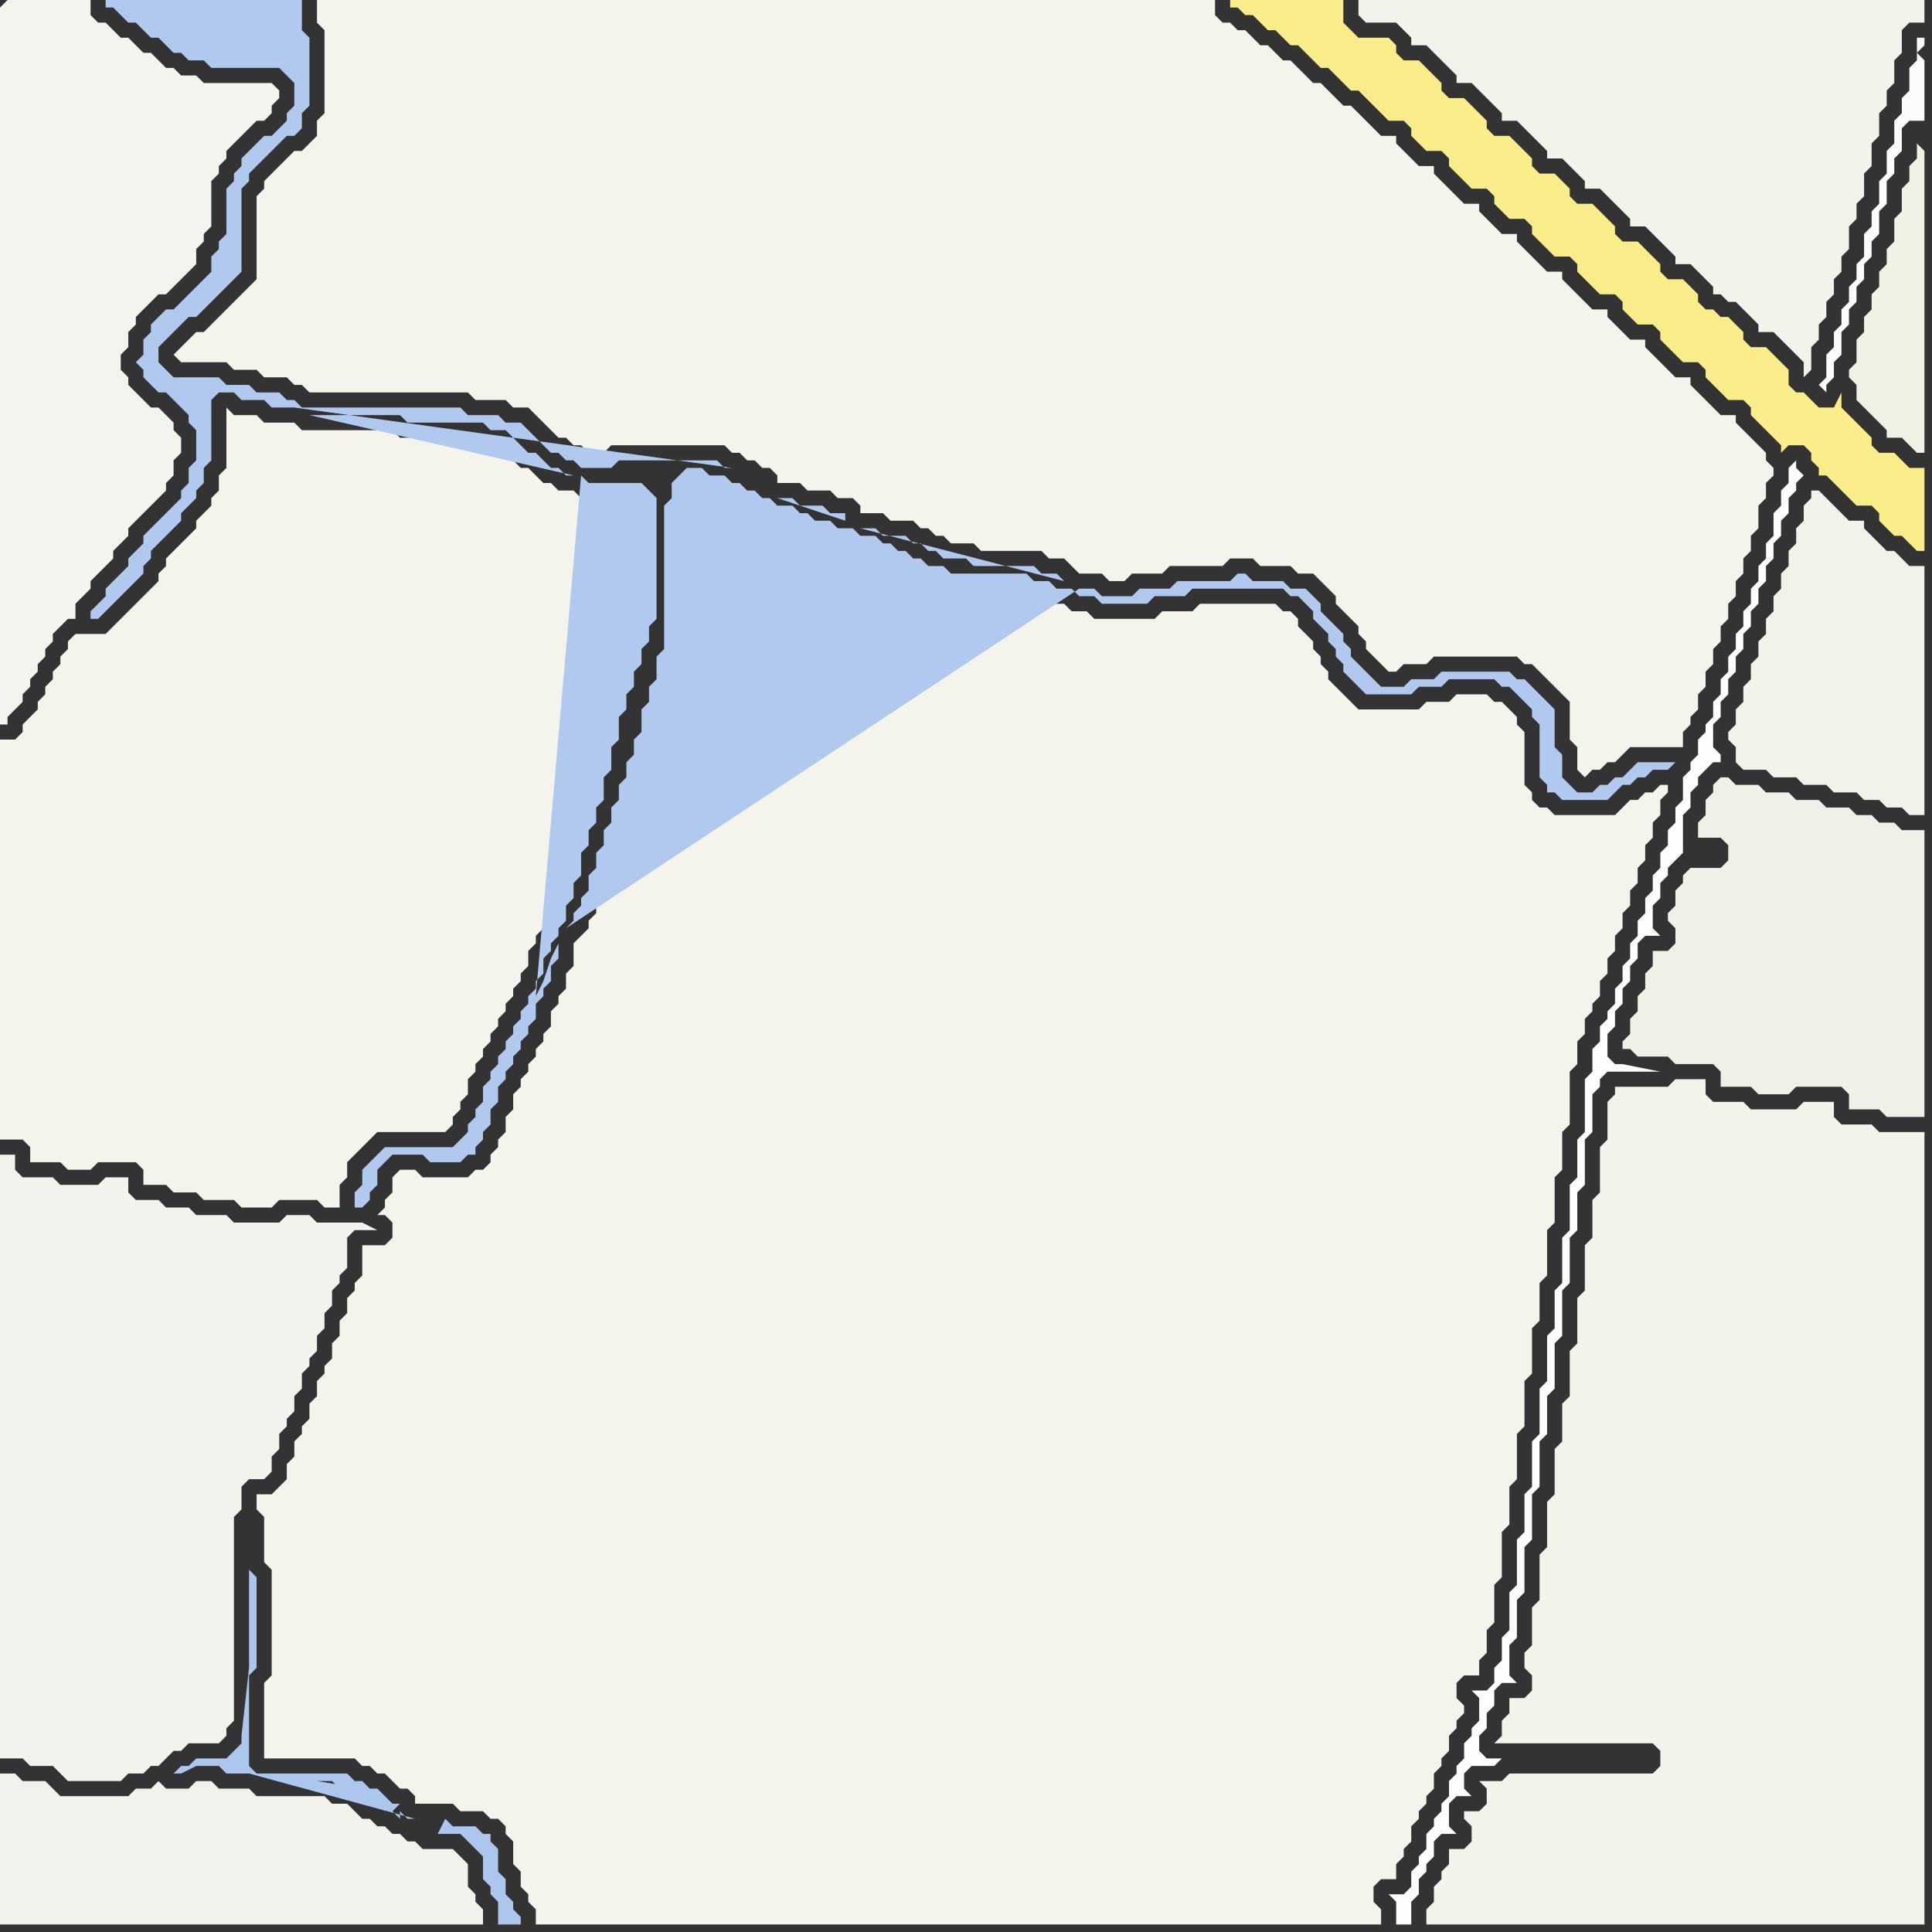 <svg width="256" height="256" xmlns="http://www.w3.org/2000/svg"><rect width="100%" height="100%" fill="#333333" stroke="none"/><script> 
var tempColor;
function hoverPath(evt){
obj = evt.target;
tempColor = obj.getAttribute("fill");
obj.setAttribute("fill","red");
//alert(tempColor);
//obj.setAttribute("stroke","red");}
function recoverPath(evt){
obj = evt.target;
obj.setAttribute("fill", tempColor);
//obj.setAttribute("stroke", tempColor);
}</script><path onmouseover="hoverPath(evt)" onmouseout="recoverPath(evt)" fill="rgb(242,242,237)" d="M  0,240l 0,15 64,0 0,-2 -1,-1 0,-1 -1,-1 0,-3 -1,-1 -1,-1 -4,0 -1,-1 -1,0 -1,-1 -1,0 -1,-1 -1,0 -1,-1 -1,0 -1,-1 -1,-1 -2,0 -1,-1 -9,0 -1,-1 -4,0 -1,-1 -2,0 -1,1 -3,0 -1,-1 -1,1 -2,0 -1,1 -9,0 -1,-1 -1,-1 -3,0 -1,-1 -2,0Z"/>
<path onmouseover="hoverPath(evt)" onmouseout="recoverPath(evt)" fill="rgb(244,243,236)" d="M  0,102l 0,49 3,0 1,1 0,2 4,0 1,1 3,0 1,-1 5,0 1,1 0,2 3,0 1,1 3,0 1,1 4,0 1,1 4,0 1,-1 5,0 1,1 2,0 0,-3 1,-1 0,-2 1,-1 3,-3 9,0 1,-1 0,-1 1,-1 0,-1 1,-1 0,-2 1,-1 0,-1 1,-1 0,-1 1,-1 0,-1 1,-1 0,-1 1,-1 0,-1 1,-1 0,-1 1,-1 0,-1 1,-1 0,-2 1,-1 0,-1 1,-1 0,-1 1,-1 0,-2 1,-1 0,-2 1,-1 0,-3 1,-1 0,-2 1,-1 0,-2 1,-1 0,-3 1,-1 0,-3 1,-1 0,-3 1,-1 0,-2 1,-1 0,-2 1,-1 0,-2 1,-1 0,-2 1,-1 0,-14 -1,-1 -7,0 -1,-1 -2,0 -1,-1 -1,0 -1,-1 -1,-1 -1,0 -1,-1 -1,-1 -1,-1 -2,0 -1,-1 -10,0 -1,-1 -12,0 -1,-1 -4,0 -1,-1 -3,0 -1,-1 0,8 -1,1 0,2 -1,1 0,1 -1,1 -1,1 0,1 -1,1 -2,2 -1,1 0,1 -1,1 0,1 -1,1 -4,4 -1,1 -1,1 -4,0 -1,1 0,1 -1,1 0,1 -1,1 0,1 -1,1 0,1 -1,1 0,1 -1,1 -1,1 0,1 -1,1 -2,0Z"/>
<path onmouseover="hoverPath(evt)" onmouseout="recoverPath(evt)" fill="rgb(244,243,236)" d="M  24,46l 0,0 -1,1 1,1 6,0 1,1 3,0 1,1 3,0 1,1 1,0 1,1 21,0 1,1 4,0 1,1 2,0 1,1 1,1 1,1 1,1 1,0 1,1 1,0 1,1 2,0 1,-1 15,0 1,1 1,0 1,1 1,0 1,1 1,0 1,1 0,1 3,0 1,1 3,0 1,1 2,0 1,1 0,1 3,0 1,1 3,0 1,1 1,0 1,1 1,0 1,1 3,0 1,1 8,0 1,1 2,0 1,1 1,1 3,0 1,1 2,0 1,-1 4,0 1,-1 7,0 1,-1 3,0 1,1 4,0 1,1 2,0 1,1 1,1 1,1 0,1 1,1 1,1 1,1 0,1 1,1 0,1 1,1 1,1 1,1 1,0 1,-1 3,0 1,-1 11,0 1,1 1,0 1,1 1,1 1,1 1,1 1,1 0,5 1,1 0,3 1,1 1,-1 1,0 1,-1 1,0 1,-1 1,-1 7,0 0,-2 1,-1 0,-1 1,-1 0,-2 1,-1 0,-2 1,-1 0,-2 1,-1 0,-2 1,-1 0,-2 1,-1 0,-2 1,-1 0,-2 1,-1 0,-2 1,-1 0,-3 1,-1 0,-2 1,-1 0,-1 -1,-1 0,-1 -1,-1 -1,-1 -1,-1 -1,-1 0,-1 -2,0 -1,-1 -1,-1 -1,-1 -1,-1 0,-1 -2,0 -1,-1 -1,-1 -1,-1 -1,-1 0,-1 -2,0 -1,-1 -1,-1 -1,-1 0,-1 -2,0 -1,-1 -1,-1 -1,-1 -1,-1 0,-1 -2,0 -1,-1 -1,-1 -1,-1 -1,-1 0,-1 -2,0 -1,-1 -1,-1 -1,-1 0,-1 -2,0 -1,-1 -1,-1 -1,-1 -1,-1 0,-1 -2,0 -1,-1 -1,-1 -1,-1 0,-1 -2,0 -1,-1 -1,-1 -1,-1 -1,-1 -1,0 -1,-1 -1,-1 -1,-1 -1,0 -1,-1 -1,-1 -1,-1 -1,0 -1,-1 -1,-1 -1,0 -1,-1 -1,-1 -1,0 -1,-1 -1,0 -1,-1 0,-2 -119,0 0,3 1,1 0,11 -1,1 0,2 -1,1 -1,1 -1,0 -1,1 -1,1 -1,1 -1,1 0,1 -1,1 0,11 -1,1 -1,1 -1,1 -1,1 -1,1 -1,1 -1,1 -1,0 -1,1 -1,1Z"/>
<path onmouseover="hoverPath(evt)" onmouseout="recoverPath(evt)" fill="rgb(244,243,235)" d="M  197,238l 0,1 -1,1 -2,0 0,1 1,1 0,2 -1,1 -2,0 0,2 -1,1 0,1 -1,1 0,2 -1,1 0,2 66,0 0,-105 -6,0 -1,-1 -4,0 -1,-1 0,-2 -4,0 -1,1 -6,0 -1,-1 -4,0 -1,-1 0,-2 -4,0 -1,1 -7,0 0,1 -1,1 0,5 -1,1 0,6 -1,1 0,5 -1,1 0,6 -1,1 0,6 -1,1 0,6 -1,1 0,5 -1,1 0,6 -1,1 0,6 -1,1 0,6 -1,1 0,5 -1,1 0,2 1,1 0,2 -1,1 -2,0 0,2 -1,1 0,2 -1,1 21,0 1,1 0,2 -1,1 -19,0 -1,1 -3,0 1,1Z"/>
<path onmouseover="hoverPath(evt)" onmouseout="recoverPath(evt)" fill="rgb(253,253,252)" d="M  238,62l 0,-1 -1,1 0,2 -1,1 0,2 -1,1 0,3 -1,1 0,2 -1,1 0,2 -1,1 0,2 -1,1 0,2 -1,1 0,2 -1,1 0,2 -1,1 0,2 -1,1 0,2 -1,1 0,1 -1,1 0,2 -1,1 0,1 -1,1 0,3 -1,1 0,2 -1,1 0,2 -1,1 0,2 -1,1 0,2 -1,1 0,2 -1,1 0,2 -1,1 0,2 -1,1 0,2 -1,1 0,2 -1,1 0,1 -1,1 0,2 -1,1 0,3 -1,1 0,7 -1,1 0,5 -1,1 0,6 -1,1 0,6 -1,1 0,5 -1,1 0,6 -1,1 0,6 -1,1 0,6 -1,1 0,5 -1,1 0,6 -1,1 0,5 -1,1 0,3 -1,1 0,2 -1,1 -2,0 1,1 0,3 -1,1 0,1 -1,1 0,2 -1,1 0,1 -1,1 0,2 -1,1 0,1 -1,1 0,1 -1,1 0,2 -1,1 0,1 -1,1 0,2 -1,1 -2,0 1,1 0,3 2,0 0,-3 1,-1 0,-2 1,-1 0,-1 1,-1 0,-2 1,-1 2,0 -1,-1 0,-3 1,-1 2,0 -1,-1 0,-2 1,-1 3,0 1,-1 -2,0 -1,-1 0,-2 1,-1 0,-2 1,-1 0,-2 1,-1 2,0 -1,-1 0,-4 1,-1 0,-5 1,-1 0,-6 1,-1 0,-6 1,-1 0,-6 1,-1 0,-5 1,-1 0,-6 1,-1 0,-6 1,-1 0,-6 1,-1 0,-5 1,-1 0,-6 1,-1 0,-5 1,-1 0,-1 1,-1 7,0 -5,-1 -1,0 -1,-1 0,-3 1,-1 0,-2 1,-1 0,-2 1,-1 0,-2 1,-1 0,-2 1,-1 2,0 -1,-1 0,-3 1,-1 0,-2 1,-1 0,-1 1,-1 1,-1 0,-5 1,-1 0,-2 1,-1 0,-1 1,-1 1,-1 1,0 0,-1 -1,-1 0,-3 1,-1 0,-2 1,-1 0,-2 1,-1 0,-2 1,-1 0,-2 1,-1 0,-2 1,-1 0,-2 1,-1 0,-2 1,-1 0,-2 1,-1 0,-2 1,-1 0,-2 1,-1 0,-1 1,-1 -1,-1 -14,51 0,0 14,-51Z"/>
<path onmouseover="hoverPath(evt)" onmouseout="recoverPath(evt)" fill="rgb(244,243,237)" d="M  0,1l 0,95 1,0 0,-1 2,-2 0,-1 1,-1 0,-1 1,-1 0,-1 1,-1 0,-1 1,-1 0,-1 1,-1 1,-1 1,0 0,-2 2,-2 0,-1 1,-1 1,-1 1,-1 0,-1 1,-1 1,-1 0,-1 1,-1 1,-1 1,-1 1,-1 1,-1 0,-1 1,-1 0,-2 1,-1 0,-2 -1,-1 0,-1 -1,-1 -1,-1 -1,0 -1,-1 -1,-1 -1,-1 0,-1 -1,-1 0,-2 1,-1 0,-2 1,-1 0,-1 1,-1 1,-1 1,-1 1,0 1,-1 1,-1 1,-1 1,-1 0,-2 1,-1 0,-1 1,-1 0,-6 1,-1 0,-1 1,-1 0,-1 3,-3 1,-1 1,0 1,-1 0,-1 1,-1 0,-1 -1,-1 -9,0 -1,-1 -2,0 -1,-1 -1,0 -1,-1 -1,-1 -1,0 -1,-1 -1,-1 -1,0 -1,-1 -1,-1 -1,0 -1,-1 0,-2 -11,0 -1,1Z"/>
<path onmouseover="hoverPath(evt)" onmouseout="recoverPath(evt)" fill="rgb(243,242,236)" d="M  0,157l 0,76 3,0 1,1 3,0 1,1 1,1 7,0 1,-1 2,0 1,-1 1,0 1,-1 1,-1 1,0 1,-1 4,0 1,-1 0,-1 1,-1 0,-27 1,-1 0,-3 1,-1 2,0 1,-1 0,-2 1,-1 0,-2 1,-1 0,-1 1,-1 0,-2 1,-1 0,-2 1,-1 0,-1 1,-1 0,-2 1,-1 0,-2 1,-1 0,-2 1,-1 0,-1 1,-1 0,-4 1,-1 3,0 -2,-1 -6,0 -1,-1 -3,0 -1,1 -6,0 -1,-1 -4,0 -1,-1 -3,0 -1,-1 -3,0 -1,-1 0,-2 -3,0 -1,1 -5,0 -1,-1 -4,0 -1,-1 0,-2 -2,0Z"/>
<path onmouseover="hoverPath(evt)" onmouseout="recoverPath(evt)" fill="rgb(244,243,236)" d="M  48,167l 0,2 -1,1 0,1 -1,1 0,2 -1,1 0,2 -1,1 0,2 -1,1 0,1 -1,1 0,2 -1,1 0,2 -1,1 0,1 -1,1 0,2 -1,1 0,2 -1,1 -1,1 -2,0 0,2 1,1 0,6 1,1 0,14 -1,1 0,10 12,0 1,1 1,0 1,1 1,0 1,1 1,1 1,0 1,1 0,1 5,0 1,1 3,0 1,1 1,0 1,1 0,1 1,1 0,3 1,1 0,2 1,1 0,1 1,1 0,2 112,0 0,-2 -1,-1 0,-2 1,-1 2,0 0,-2 1,-1 0,-1 1,-1 0,-2 1,-1 0,-1 1,-1 0,-1 1,-1 0,-2 1,-1 0,-1 1,-1 0,-2 1,-1 0,-1 1,-1 0,-1 -1,-1 0,-2 1,-1 2,0 0,-2 1,-1 0,-3 1,-1 0,-5 1,-1 0,-6 1,-1 0,-5 1,-1 0,-6 1,-1 0,-6 1,-1 0,-6 1,-1 0,-5 1,-1 0,-6 1,-1 0,-6 1,-1 0,-5 1,-1 0,-7 1,-1 0,-3 1,-1 0,-2 1,-1 0,-1 1,-1 0,-2 1,-1 0,-2 1,-1 0,-2 1,-1 0,-2 1,-1 0,-2 1,-1 0,-2 1,-1 0,-2 1,-1 0,-2 1,-1 0,-2 1,-1 0,-1 -1,0 -1,1 -1,0 -1,1 -1,0 -1,1 -1,1 -8,0 -1,-1 -1,0 -1,-1 0,-1 -1,-1 0,-7 -1,-1 0,-1 -1,-1 -1,-1 -1,0 -1,-1 -4,0 -1,1 -3,0 -1,1 -8,0 -1,-1 -1,-1 -1,-1 -1,-1 0,-1 -1,-1 0,-1 -1,-1 0,-1 -1,-1 -1,-1 0,-1 -1,-1 -1,0 -1,-1 -10,0 -1,1 -4,0 -1,1 -8,0 -1,-1 -2,0 -1,-1 -2,0 -1,-1 -2,0 -1,-1 -10,0 -1,-1 -2,0 -1,-1 -1,0 -1,-1 -1,0 -1,-1 -1,0 -1,-1 -2,0 -1,-1 -2,0 -1,-1 -2,0 -1,-1 -1,0 -1,-1 -2,0 -1,-1 -1,0 -1,-1 -1,0 -1,-1 -1,0 -1,-1 -2,0 -1,-1 -1,1 0,2 -1,1 0,19 -1,1 0,3 -1,1 0,2 -1,1 0,3 -1,1 0,2 -1,1 0,2 -1,1 0,2 -1,1 0,2 -1,1 0,2 -1,1 0,2 -1,1 0,2 -1,1 0,1 -1,1 0,1 -1,1 -1,1 0,3 -1,1 0,2 -1,1 0,1 -1,1 0,2 -1,1 0,1 -1,1 0,1 -1,1 0,1 -1,1 0,1 -1,1 0,2 -1,1 0,2 -1,1 0,1 -1,1 0,1 -1,1 -1,0 -1,1 -6,0 -1,-1 -2,0 -1,1 0,2 -1,1 0,1 -1,1 1,0 1,1 0,2 -1,1 -3,0Z"/>
<path onmouseover="hoverPath(evt)" onmouseout="recoverPath(evt)" fill="rgb(172,198,238)" d="M  55,241l -1,0 -1,-1 0,1 -1,-1 1,-1 -1,0 -2,-2 -1,0 -1,-1 -1,0 -1,-1 -12,0 -1,-1 0,-12 1,-1 0,-12 -1,-1 0,13 -1,9 0,1 -1,1 -1,1 -4,0 -1,1 -1,0 -1,1 1,0 2,-1 3,0 1,1 3,0 22,6 -13,-5 2,0 1,1 2,0 1,1 1,1 1,0 1,1 0,-1 -3,-2 -6,-1 13,5 3,2 3,0 1,1 1,1 1,1 0,3 1,1 0,1 1,1 0,3 3,0 0,-1 -1,-1 0,-1 -1,-1 0,-2 -1,-1 0,-3 -1,-1 0,-1 -1,0 -1,-1 -3,0 -1,-1 -1,2 -3,-2Z"/>
<path onmouseover="hoverPath(evt)" onmouseout="recoverPath(evt)" fill="rgb(177,201,238)" d="M  77,63l 0,0 1,1 7,0 1,1 1,1 0,16 -1,1 0,2 -1,1 0,2 -1,1 0,2 -1,1 0,2 -1,1 0,3 -1,1 0,3 -1,1 0,3 -1,1 0,2 -1,1 0,2 -1,1 0,3 -1,1 0,2 -1,1 0,2 -1,1 0,1 -1,1 0,1 -1,1 0,2 -1,1 0,1 -1,1 0,1 -1,1 0,1 -1,1 0,1 -1,1 0,1 -1,1 0,1 -1,1 0,1 -1,1 0,2 -1,1 0,1 -1,1 0,1 -1,1 -1,1 -9,0 -1,1 -1,1 -1,1 0,2 -1,1 0,2 1,0 1,-1 0,-1 1,-1 0,-2 1,-1 1,-1 4,0 1,1 4,0 1,-1 1,0 0,-1 1,-1 0,-1 1,-1 0,-2 1,-1 0,-2 1,-1 0,-1 1,-1 0,-1 1,-1 0,-1 1,-1 0,-1 1,-1 0,-2 1,-1 0,-1 1,-1 0,-2 1,-1 0,-2 -1,2 -1,3 -1,2 6,-69 -2,60 1,-1 0,-1 1,-1 0,-1 1,-1 0,-2 1,-1 0,-2 1,-1 0,-2 1,-1 0,-2 1,-1 0,-2 1,-1 0,-2 1,-1 0,-2 1,-1 0,-3 1,-1 0,-2 1,-1 0,-3 1,-1 0,-19 1,-1 0,-2 1,-1 1,-1 2,0 1,1 2,0 1,1 1,0 1,1 1,0 1,1 1,0 1,1 2,0 1,1 1,0 1,1 2,0 1,1 2,0 1,1 2,0 1,1 1,0 1,1 1,0 1,1 1,0 1,1 2,0 1,1 10,0 1,1 2,0 1,1 2,0 1,1 2,0 1,1 6,0 1,-1 4,0 1,-1 12,0 1,1 1,0 1,1 1,1 0,1 1,1 1,1 0,1 1,1 0,1 1,1 0,1 1,1 1,1 1,1 6,0 1,-1 3,0 1,-1 6,0 1,1 1,0 1,1 1,1 1,1 0,1 1,1 0,7 1,1 0,1 1,0 1,1 6,0 1,-1 0,0 1,-1 1,0 1,-1 1,0 1,-1 2,0 1,-1 -5,0 -1,1 0,0 -1,1 -1,0 -1,1 -1,0 -1,1 -2,0 -1,-1 -1,-1 0,-3 -1,-1 0,-5 -1,-1 -1,-1 -1,-1 -1,-1 -1,0 -1,-1 -9,0 -1,1 -3,0 -1,1 -3,0 -1,-1 -1,-1 -1,-1 -1,-1 0,-1 -1,-1 0,-1 -1,-1 -1,-1 -1,-1 0,-1 -1,-1 -1,-1 -2,0 -1,-1 -4,0 -1,-1 -1,0 -1,1 -7,0 -1,1 -4,0 -1,1 -4,0 -1,-1 -2,0 -68,45 2,-60 64,14 -1,-1 -2,0 -1,-1 -8,0 -1,-1 -3,0 -1,-1 -1,0 -1,-1 -1,0 -1,-1 -3,0 -1,-1 -2,0 27,7 -64,-14 35,6 0,-1 -2,0 -1,-1 -3,0 -1,-1 -2,0 9,3 -35,-6 20,-1 -1,0 -1,-1 -13,0 -1,1 -4,0 -1,-1 -1,0 -1,-1 -1,0 -1,-1 -1,-1 -1,-1 -1,-1 -2,0 -1,-1 -4,0 -1,-1 -21,0 -1,-1 -1,0 -1,-1 -3,0 -1,-1 -3,0 -1,-1 -6,0 -1,-1 -1,-1 0,-2 1,-1 1,-1 1,-1 1,-1 1,0 1,-1 3,-3 1,-1 1,-1 0,-11 1,-1 0,-1 1,-1 1,-1 1,-1 1,-1 1,-1 1,0 1,-1 0,-2 1,-1 0,-9 -1,-1 0,-4 -26,0 0,1 1,0 1,1 1,1 1,0 1,1 1,1 1,0 1,1 1,1 1,0 1,1 2,0 1,1 9,0 1,1 1,1 0,3 -1,1 0,1 -1,1 -1,1 -1,0 -1,1 -1,1 -1,1 0,1 -1,1 0,1 -1,1 0,6 -1,1 0,1 -1,1 0,2 -1,1 -2,2 -1,1 -1,1 -1,0 -1,1 -1,1 0,1 -1,1 0,2 -1,1 1,1 0,1 1,1 1,1 1,0 1,1 1,1 1,1 0,1 1,1 0,4 -1,1 0,2 -1,1 0,1 -3,3 -1,1 -1,1 0,1 -1,1 -1,1 0,1 -1,1 -1,1 -1,1 0,1 -1,1 -1,1 0,1 1,0 1,-1 0,0 1,-1 1,-1 1,-1 1,-1 1,-1 0,-1 1,-1 0,-1 1,-1 1,-1 1,-1 1,-1 0,-1 1,-1 1,-1 0,-1 1,-1 0,-2 1,-1 0,-8 1,-1 2,0 1,1 3,0 1,1 3,0 58,8 -20,1 -36,-8 12,0 1,1 10,0 1,1 2,0 3,3 1,0 1,1 1,1 1,0 1,1 1,0 -35,-8 36,8Z"/>
<path onmouseover="hoverPath(evt)" onmouseout="recoverPath(evt)" fill="rgb(249,237,138)" d="M  166,0l -3,0 0,1 1,0 1,1 1,0 1,1 1,1 1,0 1,1 1,1 1,0 1,1 1,1 1,1 1,0 2,2 1,1 1,0 1,1 1,1 1,1 1,1 2,0 1,1 0,1 1,1 1,1 2,0 1,1 0,1 1,1 1,1 1,1 2,0 1,1 0,1 1,1 1,1 2,0 1,1 0,1 1,1 1,1 1,1 2,0 1,1 0,1 1,1 1,1 1,1 2,0 1,1 0,1 1,1 1,1 2,0 1,1 0,1 1,1 1,1 1,1 2,0 1,1 0,1 1,1 1,1 1,1 2,0 1,1 0,1 1,1 1,1 1,1 1,1 0,1 1,-1 2,0 1,1 0,1 1,1 0,1 1,0 1,1 1,1 1,1 1,1 2,0 1,1 0,1 1,1 1,1 1,0 1,1 1,1 1,0 0,-11 -2,0 -1,-1 -1,-1 -2,0 -1,-1 0,-1 -1,-1 -1,-1 -1,-1 -1,-1 0,-2 -1,2 -2,0 -2,-2 -1,0 -1,-1 0,-2 -1,-1 -1,-1 -1,-1 -2,0 -1,-1 0,-1 -2,-2 -1,0 -1,-1 -1,0 -1,-1 0,-1 -1,-1 -1,-1 -2,0 -1,-1 0,-1 -1,-1 -1,-1 -1,-1 -2,0 -1,-1 0,-1 -1,-1 -1,-1 -1,-1 -2,0 -1,-1 0,-1 -1,-1 -1,-1 -2,0 -1,-1 0,-1 -1,-1 -1,-1 -1,-1 -2,0 -1,-1 0,-1 -1,-1 -1,-1 -1,-1 -2,0 -1,-1 0,-1 -1,-1 -1,-1 -1,-1 -2,0 -1,-1 0,-1 -1,-1 -4,0 -1,-1 -1,-1 0,-3Z"/>
<path onmouseover="hoverPath(evt)" onmouseout="recoverPath(evt)" fill="rgb(244,243,235)" d="M  181,0l -1,0 0,2 1,1 4,0 1,1 1,1 0,1 2,0 1,1 1,1 1,1 1,1 0,1 2,0 1,1 1,1 2,2 0,1 2,0 1,1 1,1 1,1 1,1 0,1 2,0 1,1 1,1 1,1 0,1 2,0 1,1 1,1 2,2 0,1 2,0 1,1 1,1 2,2 0,1 2,0 1,1 1,1 1,1 0,1 1,0 1,1 1,0 1,1 1,1 1,1 0,1 2,0 1,1 1,1 1,1 1,1 0,2 1,-1 0,-3 1,-1 0,-2 1,-1 0,-2 1,-1 0,-2 1,-1 0,-2 1,-1 0,-3 1,-1 0,-2 1,-1 0,-3 1,-1 0,-3 1,-1 0,-3 1,-1 0,-2 1,-1 0,-3 1,-1 0,-3 1,-1 2,0 0,-3Z"/>
<path onmouseover="hoverPath(evt)" onmouseout="recoverPath(evt)" fill="rgb(240,240,233)" d="M  223,117l 0,0 -1,1 0,2 -1,1 0,1 1,1 0,2 -1,1 -2,0 0,2 -1,1 0,2 -1,1 0,2 -1,1 0,2 -1,1 0,1 1,0 1,1 4,0 1,1 5,0 1,1 0,2 4,0 1,1 4,0 1,-1 6,0 1,1 0,2 4,0 1,1 5,0 0,-38 -3,0 -1,-1 -2,0 -1,-1 -2,0 -1,-1 -3,0 -1,-1 -3,0 -1,-1 -3,0 -1,-1 -3,0 -1,-1 -1,0 -1,1 0,1 -1,1 0,2 -1,1 0,2 3,0 1,1 0,2 -1,1 -4,0 -1,1Z"/>
<path onmouseover="hoverPath(evt)" onmouseout="recoverPath(evt)" fill="rgb(243,242,234)" d="M  242,66l 0,0 -1,-1 -1,0 0,1 -1,1 0,2 -1,1 0,2 -1,1 0,2 -1,1 0,2 -1,1 0,2 -1,1 0,2 -1,1 0,2 -1,1 0,2 -1,1 0,2 -1,1 0,2 -1,1 0,1 1,1 0,2 1,1 3,0 1,1 3,0 1,1 3,0 1,1 3,0 1,1 2,0 1,1 2,0 1,1 2,0 0,-33 -2,0 -1,-1 -1,-1 -1,0 -1,-1 -1,-1 -1,-1 0,-1 -2,0 -1,-1 -1,-1 -1,-1Z"/>
<path onmouseover="hoverPath(evt)" onmouseout="recoverPath(evt)" fill="rgb(252,252,250)" d="M  254,7l 0,1 -1,1 0,3 -1,1 0,2 -1,1 0,3 -1,1 0,3 -1,1 0,3 -1,1 0,2 -1,1 0,3 -1,1 0,2 -1,1 0,2 -1,1 0,2 -1,1 0,2 -1,1 0,3 -1,1 1,1 0,-1 1,-1 0,-2 1,-1 0,-3 1,-1 0,-2 1,-1 0,-2 1,-1 0,-2 1,-1 0,-2 1,-1 0,-3 1,-1 0,-3 1,-1 0,-2 1,-1 0,-3 1,-1 2,0 0,-8 -1,-1 1,-1 0,-1 -1,0Z"/>
<path onmouseover="hoverPath(evt)" onmouseout="recoverPath(evt)" fill="rgb(242,241,230)" d="M  254,19l 0,2 -1,1 0,2 -1,1 0,3 -1,1 0,3 -1,1 0,2 -1,1 0,2 -1,1 0,2 -1,1 0,2 -1,1 0,3 -1,1 0,1 1,1 0,2 1,1 1,1 1,1 1,1 0,1 2,0 1,1 1,1 1,0 0,-40 -1,-1 1,-1 0,0 -1,1Z"/>
</svg>
